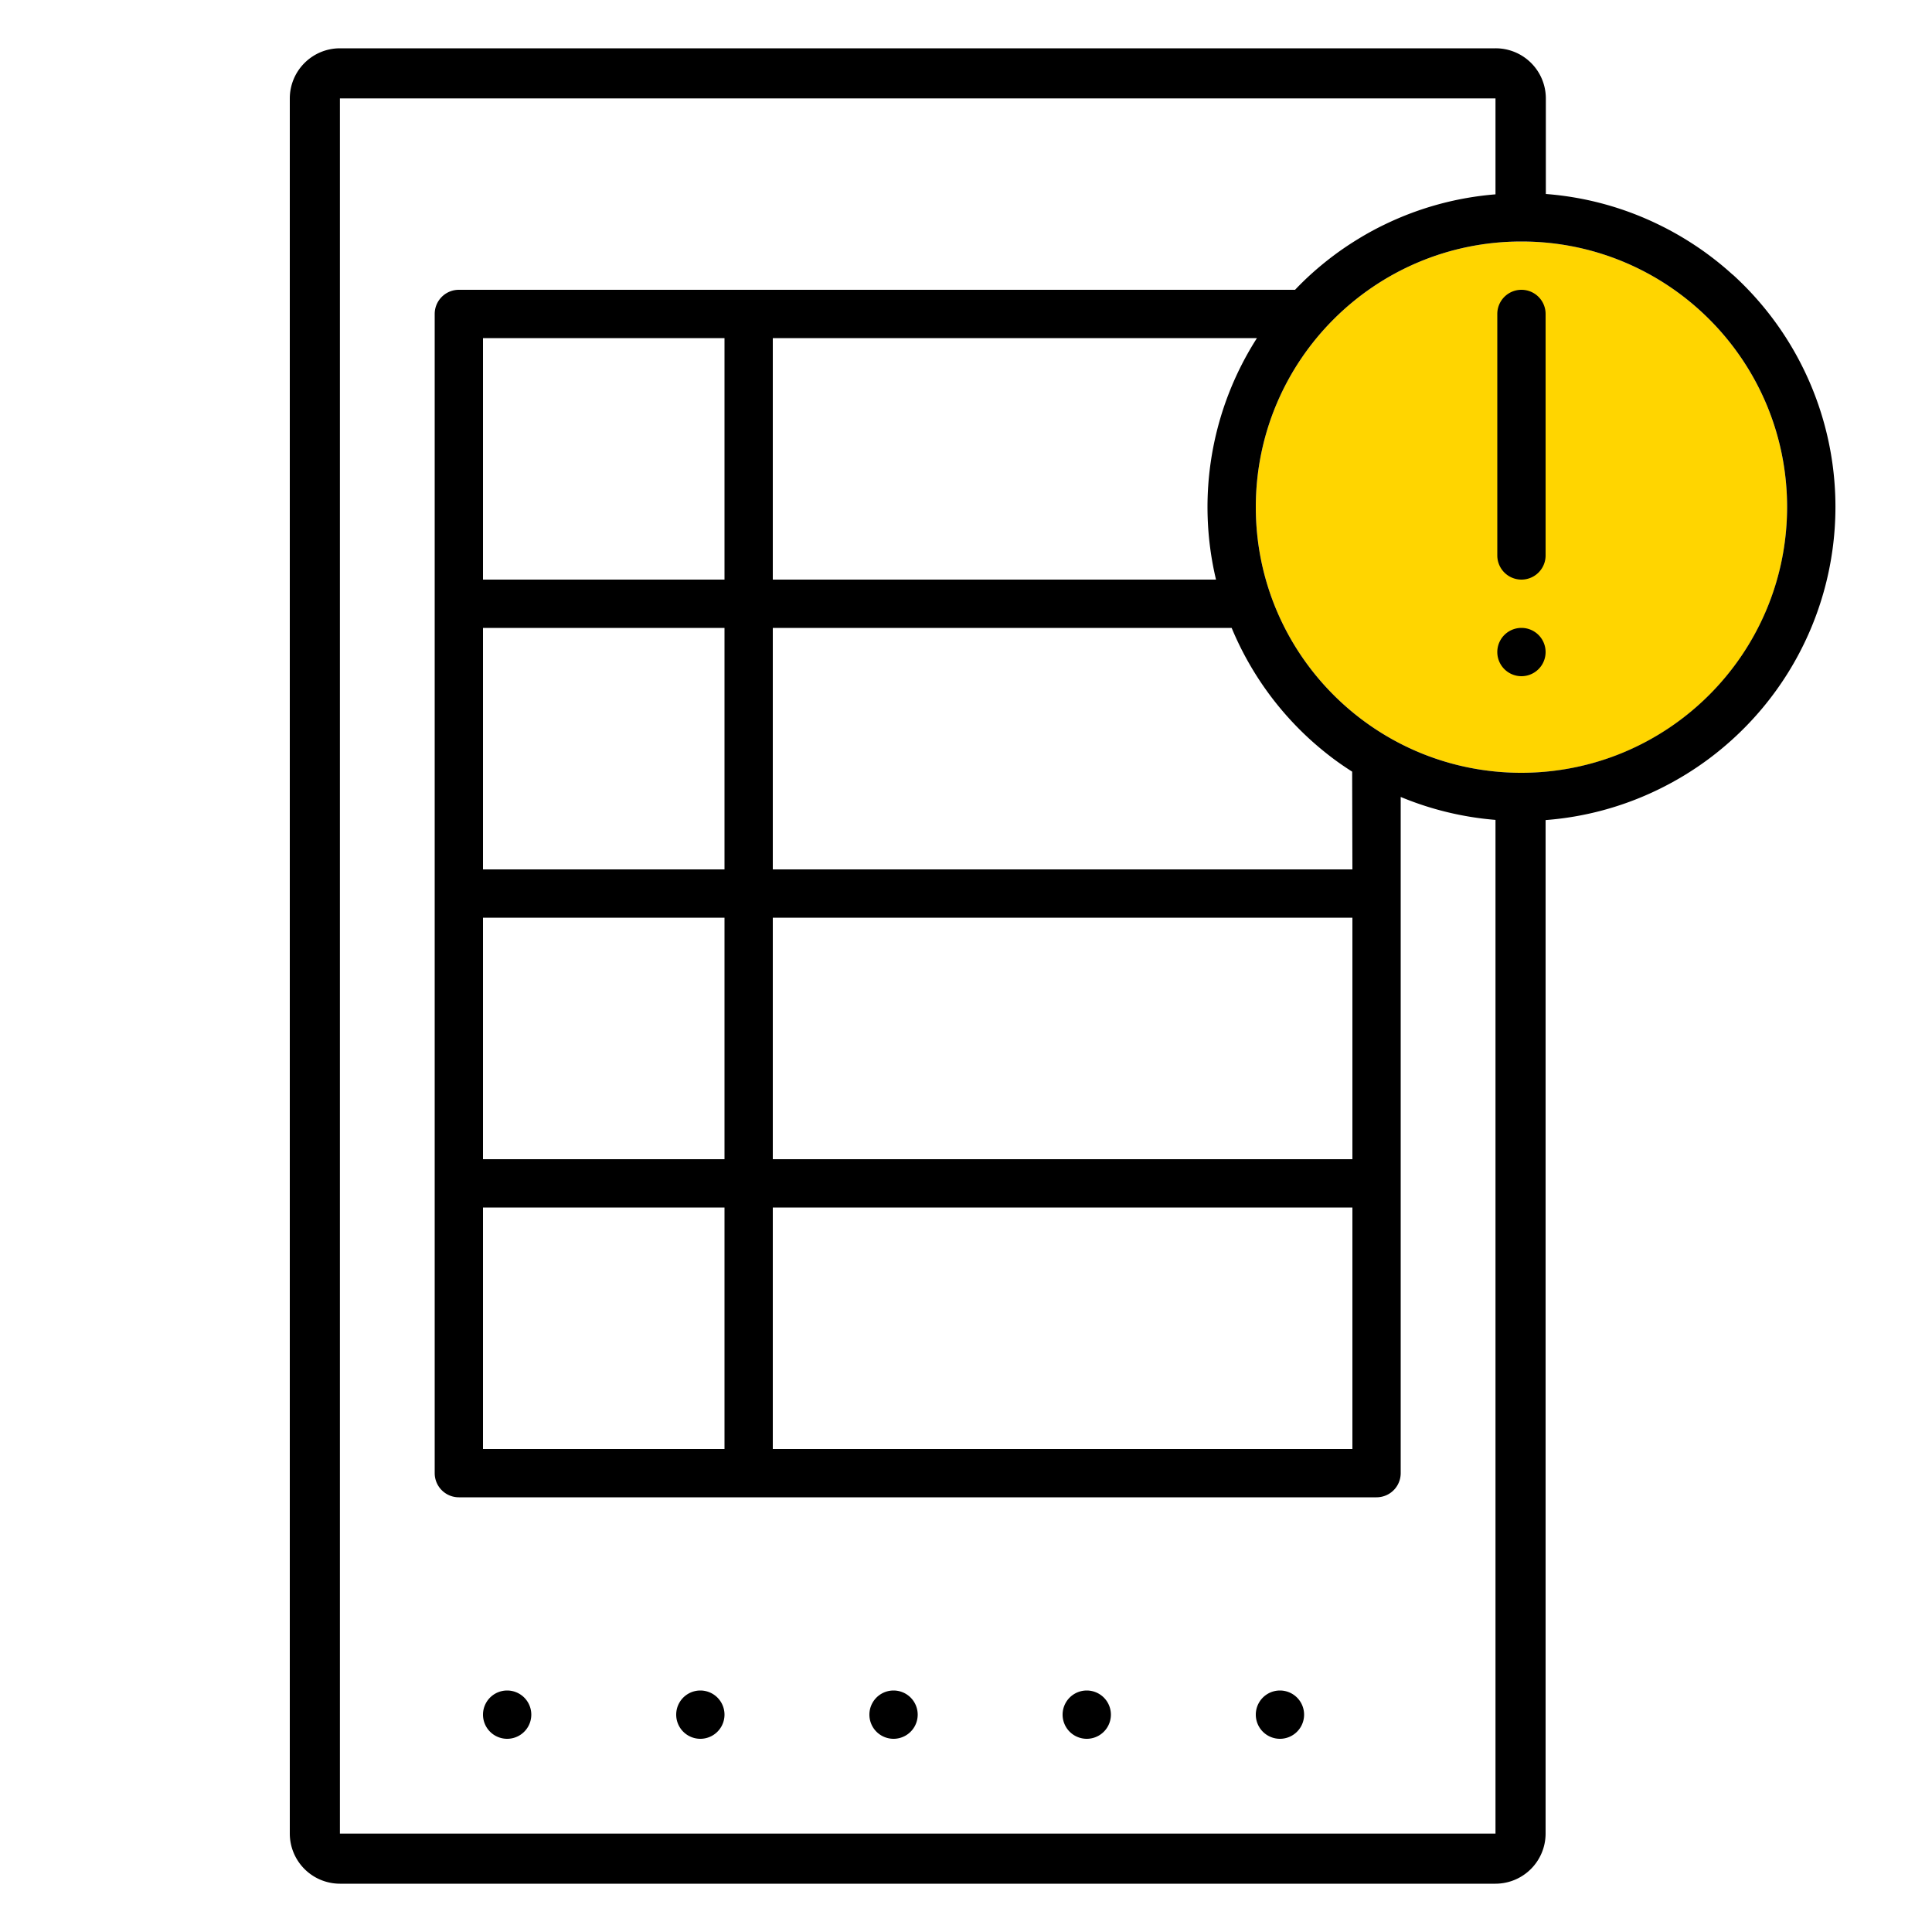<svg xmlns="http://www.w3.org/2000/svg" width="320" height="320" viewBox="0 0 320 320"><g id="Foundations/Icons/Brand-Icons/Online/16-checklist-warning" fill="none" fill-rule="evenodd" stroke="none" stroke-width="1"><circle id="lg-icon-fill-primary" cx="252" cy="84" r="44" fill="#FFD500"/><path id="Half-tone" fill="#000" d="M212 280a4 4 0 1 1 0 8 4 4 0 0 1 0-8Zm-32 0a4 4 0 1 1 0 8 4 4 0 0 1 0-8Zm-32 0a4 4 0 1 1 0 8 4 4 0 0 1 0-8Zm-32 0a4 4 0 1 1 0 8 4 4 0 0 1 0-8Zm-32 0a4 4 0 1 1 0 8 4 4 0 0 1 0-8Z"/><path id="Outlines" fill="#000" d="M247.7 8a8.31 8.31 0 0 1 8.34 8.3v15.83a51.56 51.56 0 0 1 18.54 5c1.52.73 2.99 1.53 4.42 2.4 1.43.87 2.82 1.8 4.15 2.8 1.34 1 2.623 2.06 3.85 3.18l-.04-.06a52 52 0 0 1 0 77 53.24 53.24 0 0 1-3.85 3.18 52.174 52.174 0 0 1-8.57 5.2 51.56 51.56 0 0 1-18.54 5V303.7a8.31 8.31 0 0 1-8.3 8.3H56.3a8.31 8.31 0 0 1-8.3-8.3V16.3A8.31 8.31 0 0 1 56.3 8Zm0 8.3H56.3v287.4h191.4V135.8A51.74 51.74 0 0 1 232 132v112a4 4 0 0 1-4 4H76a4 4 0 0 1-4-4V52a4 4 0 0 1 4-4h138.5c.82-.86 1.66-1.69 2.54-2.49a53.24 53.24 0 0 1 3.85-3.18c1.33-1 2.72-1.93 4.15-2.8a48.653 48.653 0 0 1 4.42-2.4 51.52 51.52 0 0 1 18.24-4.94V16.3ZM120 200H80v40h40v-40Zm104 0h-96v40h96v-40Zm0-48h-96v40h96v-40Zm-104 0H80v40h40v-40Zm0-48H80v40h40v-40Zm84 0h-76v40h96l-.04-16.19c-1.06-.68-2.11-1.39-3.11-2.14a53.24 53.24 0 0 1-3.85-3.18A52 52 0 0 1 204 104Zm48-64c-24.3 0-44 19.7-44 44s19.7 44 44 44c24.29-.027 43.972-19.71 44-44 0-24.3-19.7-44-44-44Zm0 64a4 4 0 1 1 0 8 4 4 0 0 1 0-8ZM120 56H80v40h40V56Zm88.19 0H128v40h73.41a51.9 51.9 0 0 1 6.78-40ZM252 48a4 4 0 0 1 3.995 3.8l.005.2v40a4 4 0 0 1-7.995.2L248 92V52a4 4 0 0 1 4-4Z"/></g></svg>